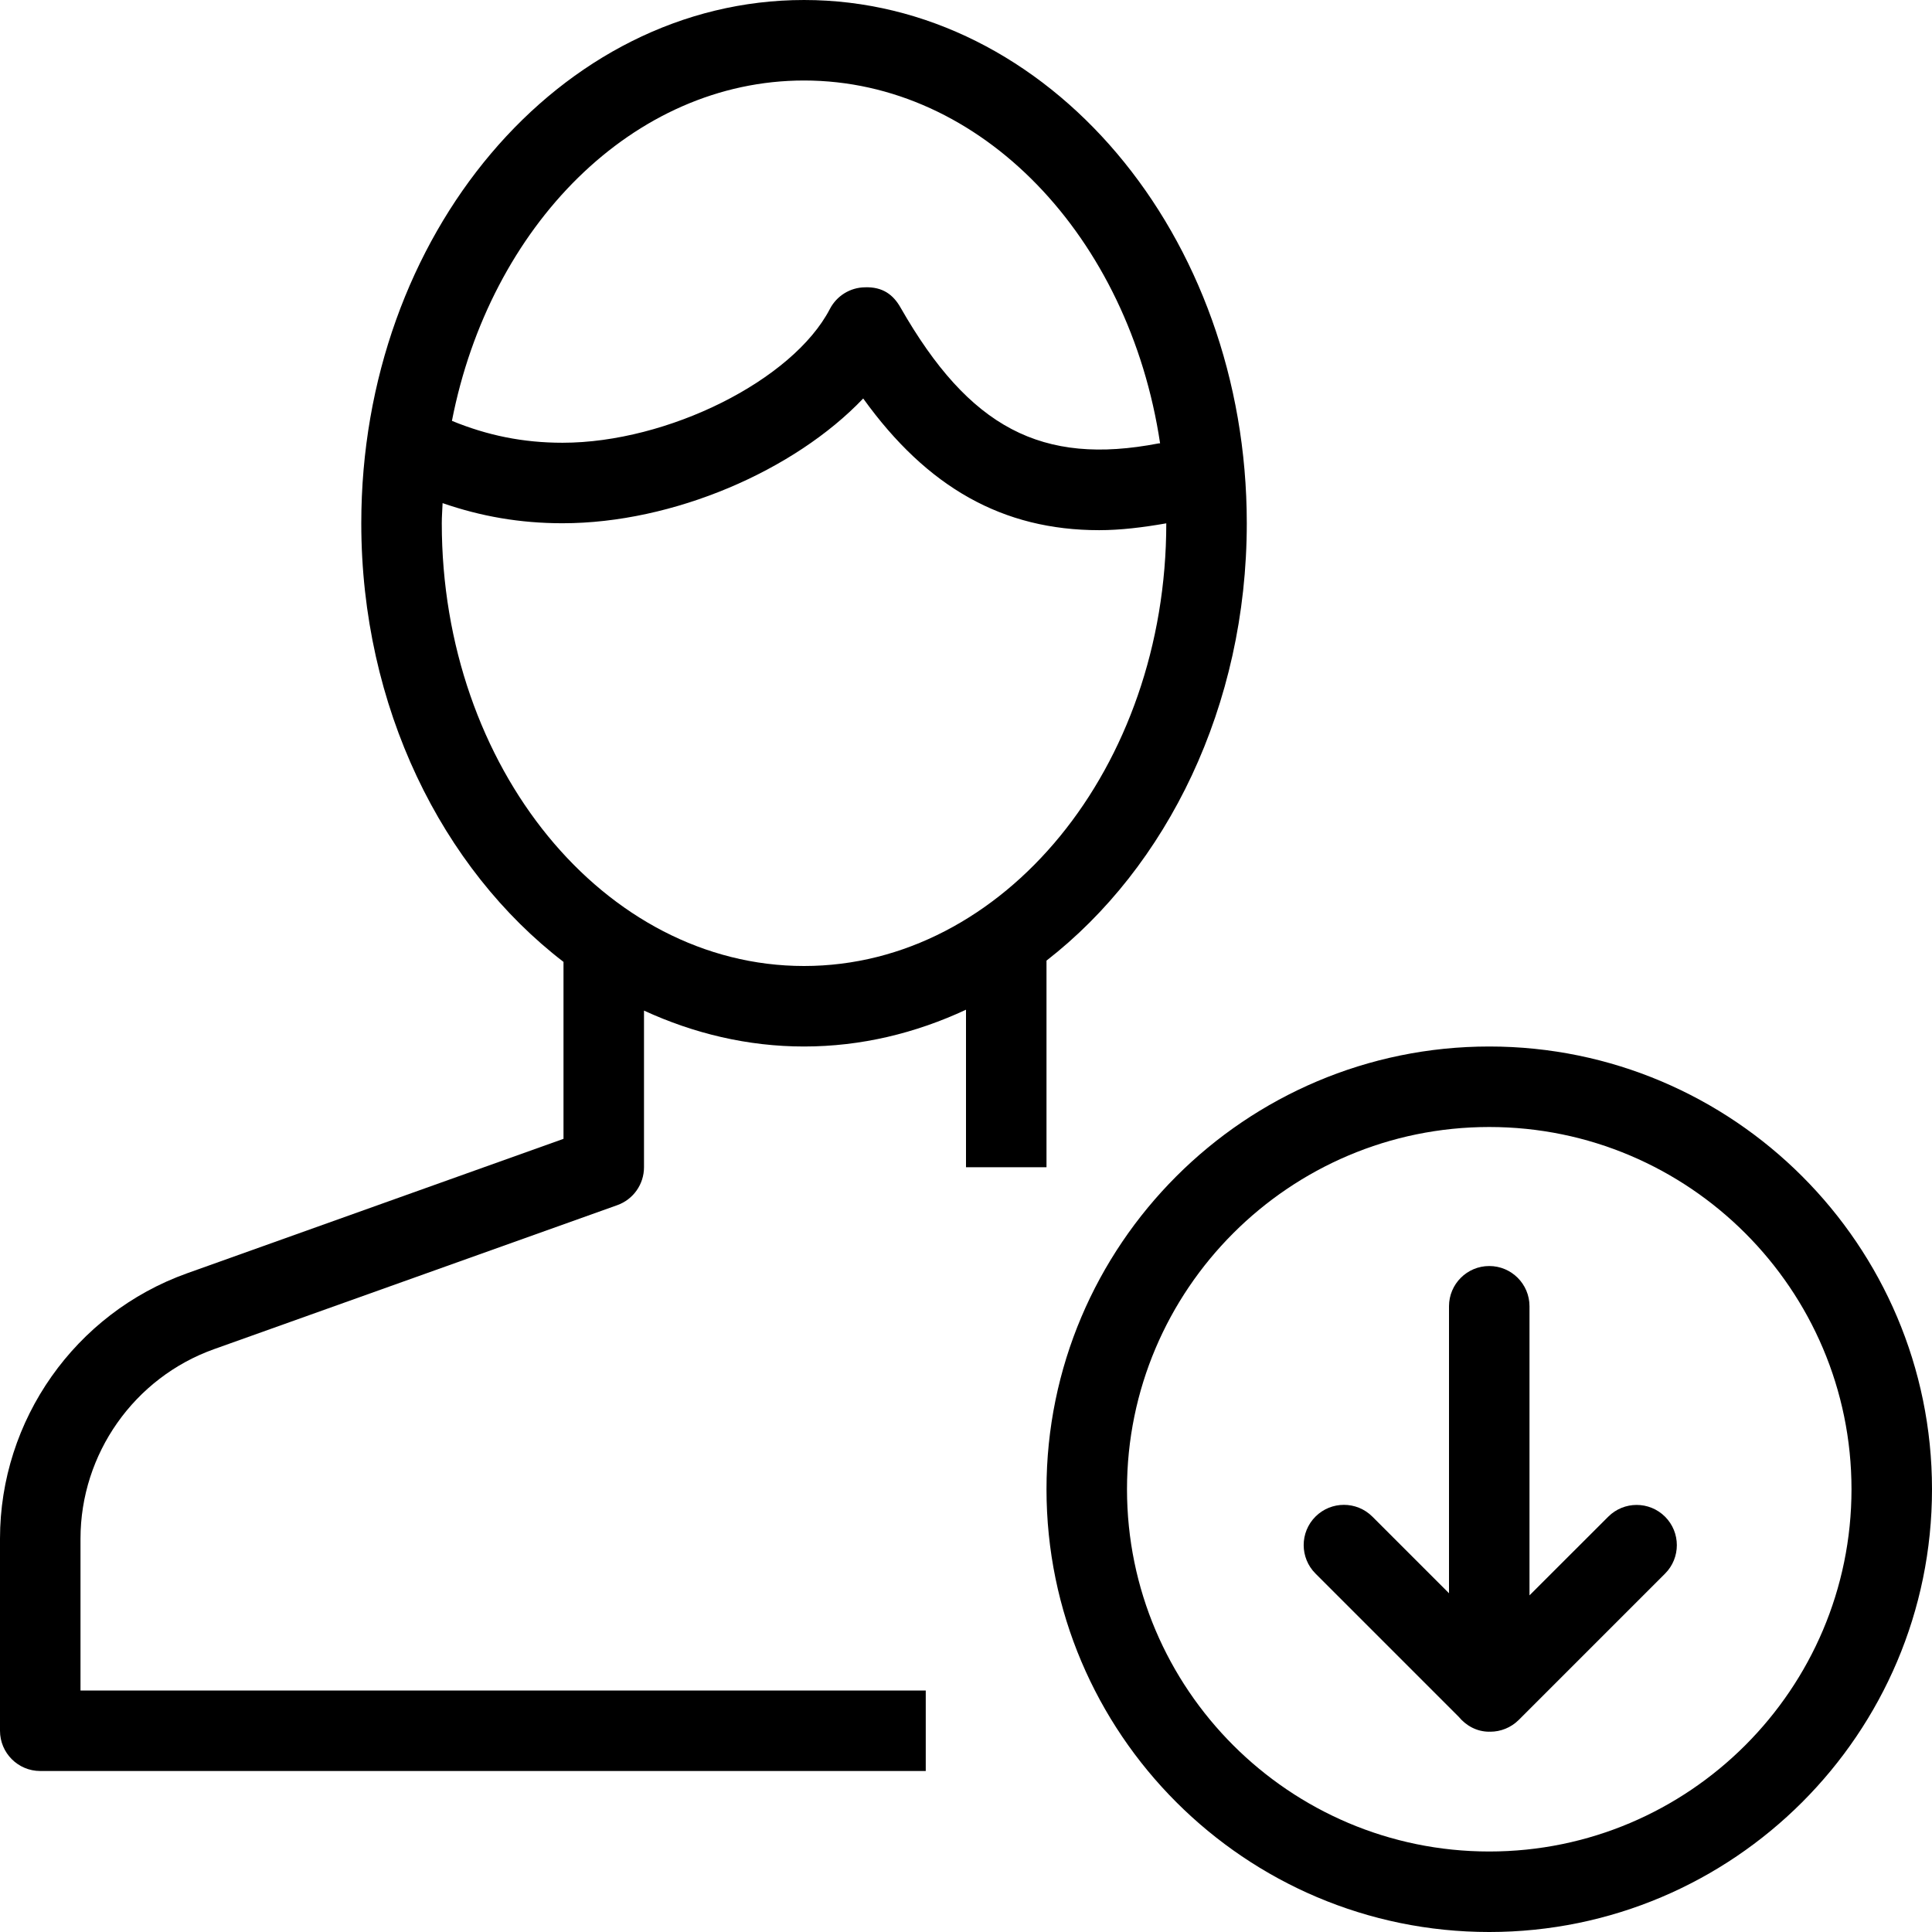 <?xml version="1.0" encoding="utf-8"?>
<!-- Generator: Adobe Illustrator 16.0.0, SVG Export Plug-In . SVG Version: 6.00 Build 0)  -->
<!DOCTYPE svg PUBLIC "-//W3C//DTD SVG 1.1//EN" "http://www.w3.org/Graphics/SVG/1.1/DTD/svg11.dtd">
<svg version="1.1" id="Outline_Icons" xmlns="http://www.w3.org/2000/svg" xmlns:xlink="http://www.w3.org/1999/xlink" x="0px"
	 y="0px" width="24px" height="24px" viewBox="0 0 24 24" enable-background="new 0 0 24 24" xml:space="preserve">
<g>
	<path d="M13,14.5v-2.567c1.497-1.163,2.488-3.162,2.488-5.433c0-3.584-2.467-6.5-5.5-6.5s-5.5,2.916-5.5,6.5
		c0,2.282,1.002,4.289,2.512,5.449v2.198l-4.678,1.671C0.933,16.315,0,17.64,0,19.114V21.5C0,21.776,0.224,22,0.5,22h11v-1H1v-1.886
		c0-1.053,0.667-2,1.658-2.354l5.01-1.789C7.867,14.9,8,14.711,8,14.5v-1.946C8.618,12.838,9.287,13,9.988,13
		c0.71,0,1.388-0.166,2.012-0.457V14.5H13z M9.988,1c2.204,0,4.039,1.947,4.423,4.507c-0.006,0.001-0.011,0-0.018,0.001
		c-1.451,0.28-2.352-0.193-3.206-1.687c-0.09-0.159-0.221-0.26-0.444-0.252c-0.183,0.003-0.349,0.106-0.434,0.269
		C9.849,4.724,8.296,5.5,6.988,5.5c-0.49,0-0.934-0.091-1.374-0.272C6.086,2.808,7.866,1,9.988,1z M5.488,6.5
		c0-0.084,0.007-0.166,0.01-0.25C5.975,6.415,6.46,6.5,6.988,6.5c1.374,0,2.881-0.653,3.735-1.55
		c0.797,1.109,1.737,1.636,2.931,1.636c0.263,0,0.544-0.034,0.834-0.085c0,3.032-2.019,5.499-4.5,5.499S5.488,9.533,5.488,6.5z"/>
	<path d="M19.978,18.841L19,19.818v-3.591c0-0.276-0.224-0.5-0.5-0.5s-0.5,0.224-0.5,0.5v3.565l-0.952-0.952
		c-0.195-0.195-0.512-0.195-0.707,0s-0.195,0.512,0,0.707l1.779,1.779c0.092,0.111,0.225,0.186,0.38,0.186
		c0.002,0,0.004-0.001,0.006-0.001c0.002,0,0.004,0.001,0.006,0.001c0.128,0,0.256-0.049,0.354-0.146l1.818-1.818
		c0.195-0.195,0.195-0.512,0-0.707S20.173,18.646,19.978,18.841z"/>
	<path d="M18.5,13c-3.033,0-5.5,2.467-5.5,5.5s2.467,5.5,5.5,5.5s5.5-2.467,5.5-5.5S21.533,13,18.5,13z M18.5,23
		c-2.481,0-4.5-2.019-4.5-4.5s2.019-4.5,4.5-4.5s4.5,2.019,4.5,4.5S20.981,23,18.5,23z"/>
</g>
</svg>
